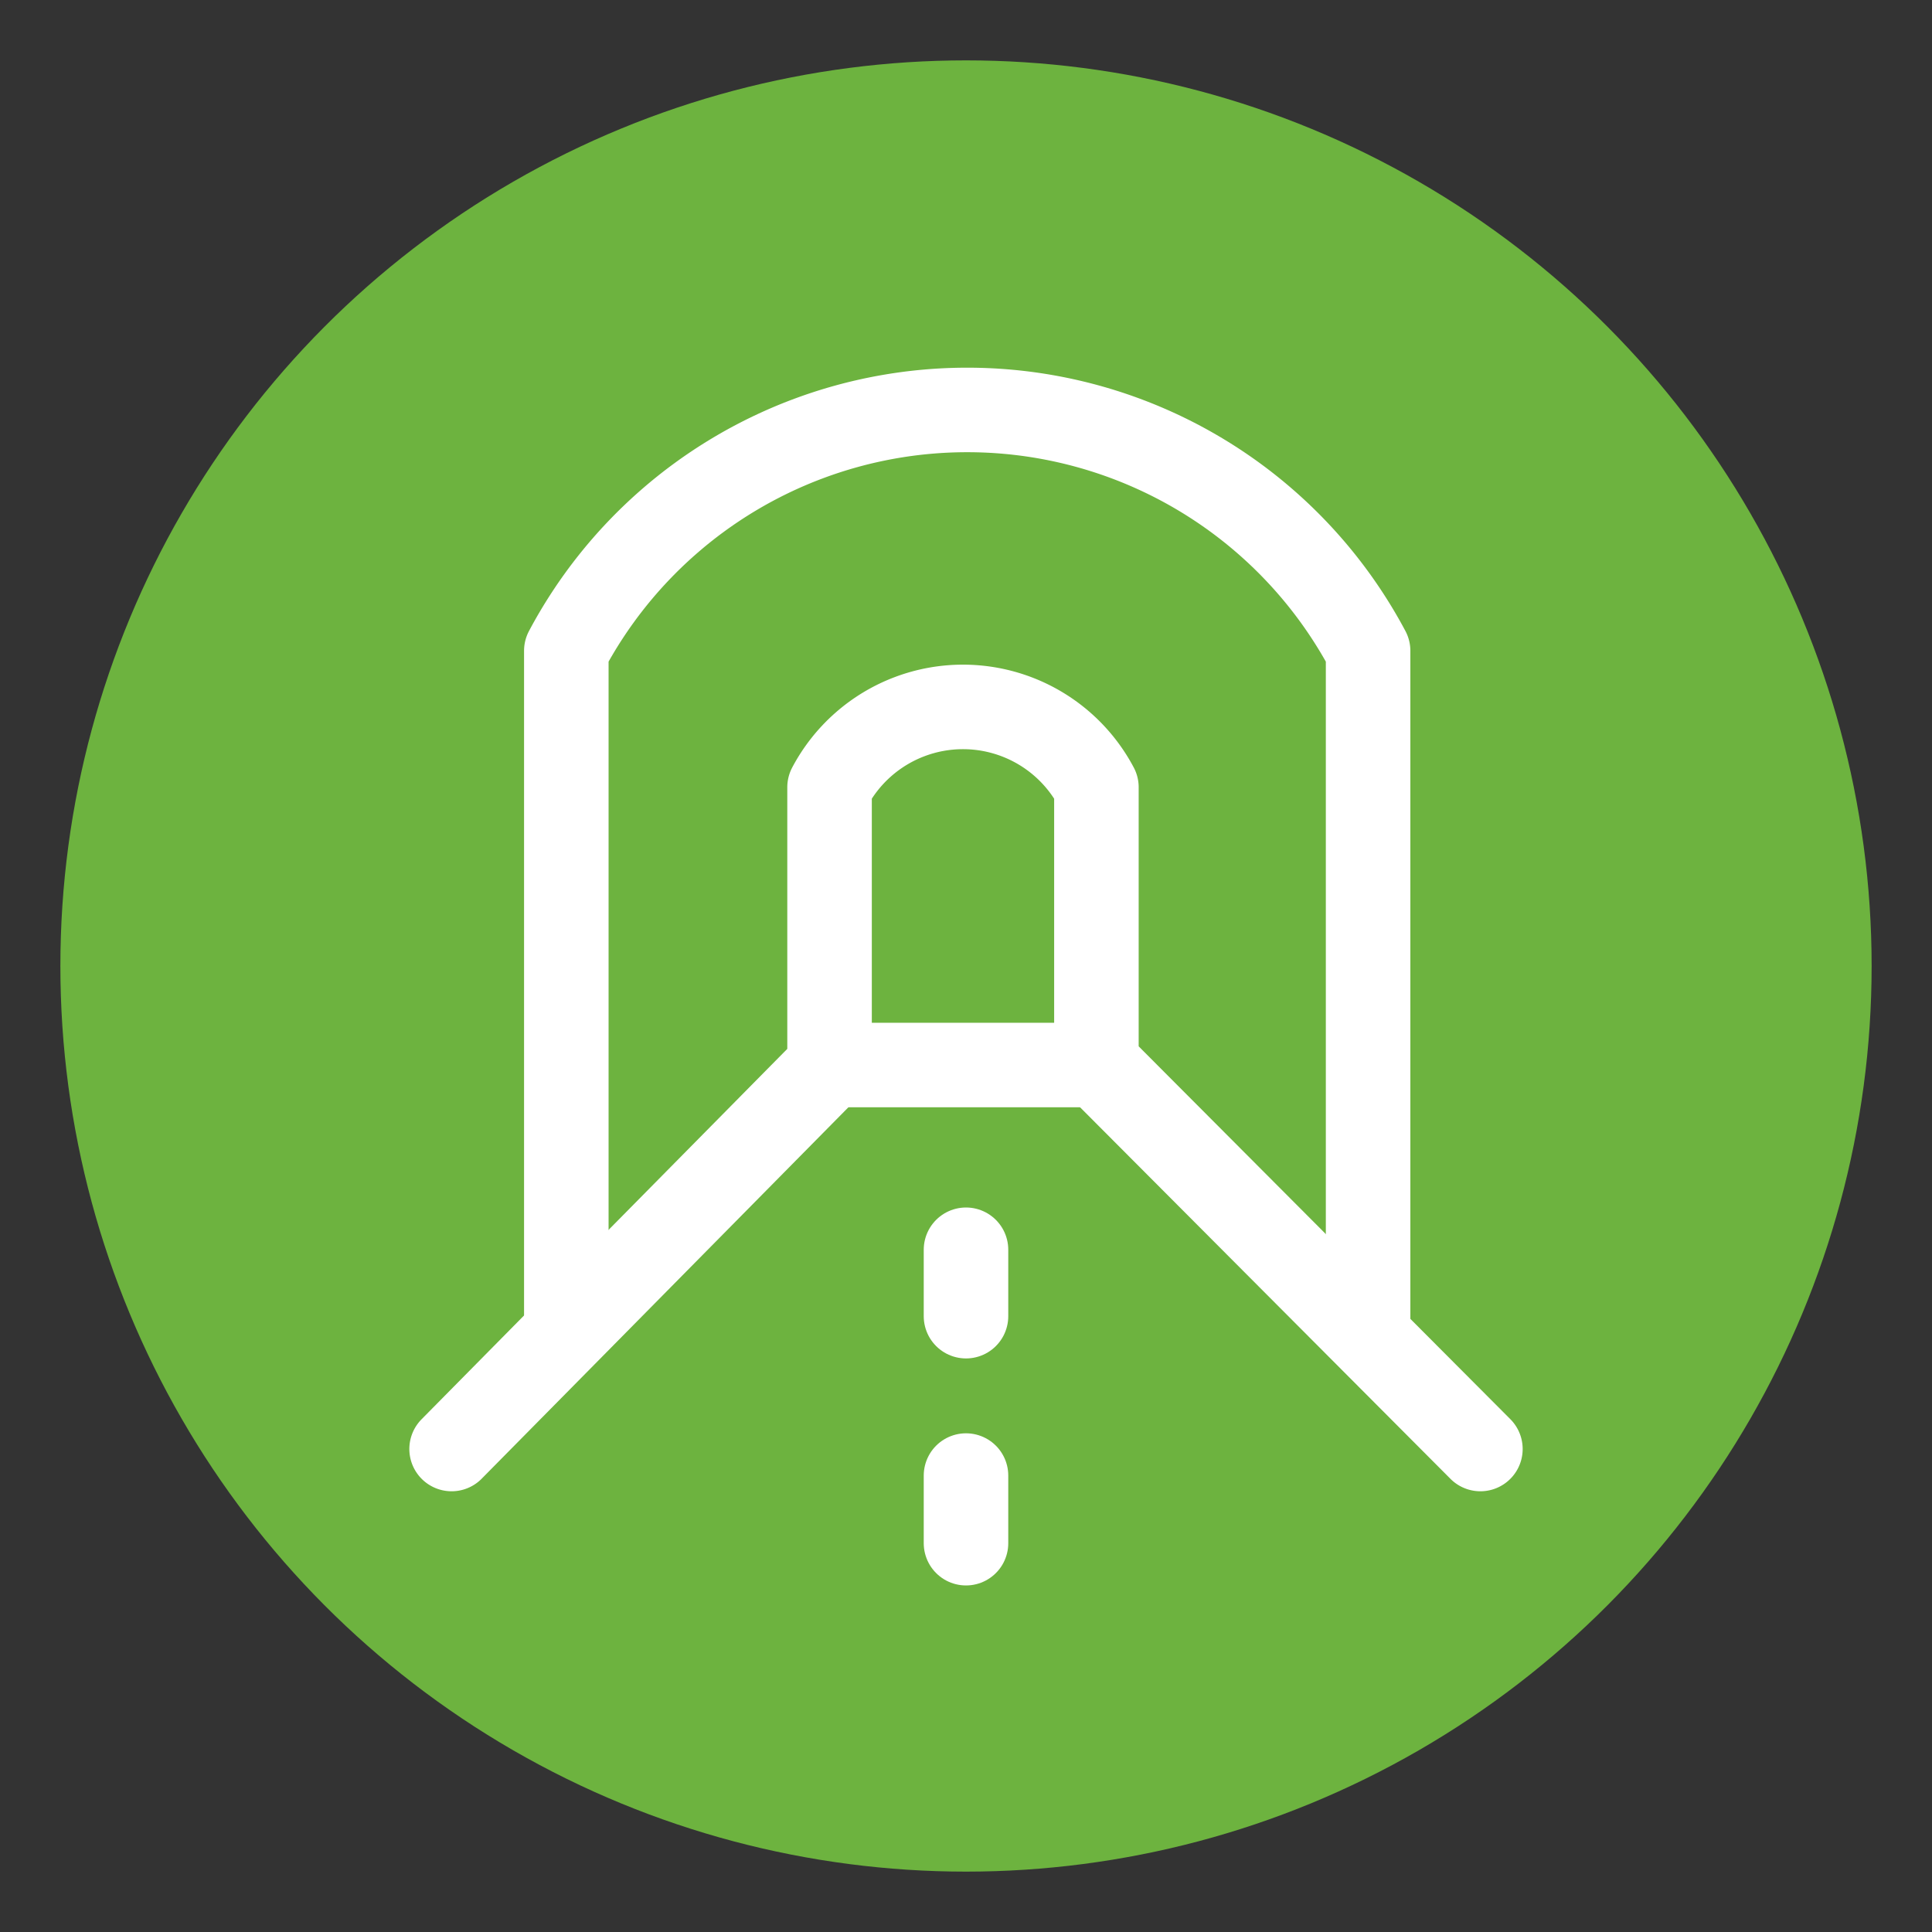 <svg id="icon-tunnel" xmlns="http://www.w3.org/2000/svg" width="16" height="16" viewBox="0 0 16 16" stroke-width="0">
	<rect x="0" y="0" width="16" height="16" fill="#333333" stroke="none"/>
	<circle cx="8" cy="8" r="7.5" fill="#6db33f" stroke-width="0"/>
	<line x1="8" y1="10.35" x2="8" y2="10.9" fill="none" stroke="#fff" stroke-linecap="round" stroke-linejoin="round" stroke-width="0.7"/>
	<line x1="8" y1="12.22" x2="8" y2="12.78" fill="none" stroke="#fff" stroke-linecap="round" stroke-linejoin="round" stroke-width="0.7"/>
	<path d="M4.69,10.93V5.39a3.76,3.76,0,0,1,6.64,0v5.53" fill="none" stroke="#fff" stroke-linecap="round" stroke-linejoin="round" stroke-width="0.7"/>
	<path d="M3.74,12,6.87,8.83l0,0V6.52a1.25,1.25,0,0,1,2.21,0V8.81l0,0L12.26,12" fill="none" stroke="#fff" stroke-linecap="round" stroke-linejoin="round" stroke-width="0.7"/>
	<line x1="6.89" y1="8.82" x2="9.11" y2="8.82" fill="none" stroke="#fff" stroke-linecap="round" stroke-linejoin="round" stroke-width="0.7"/>
</svg>
